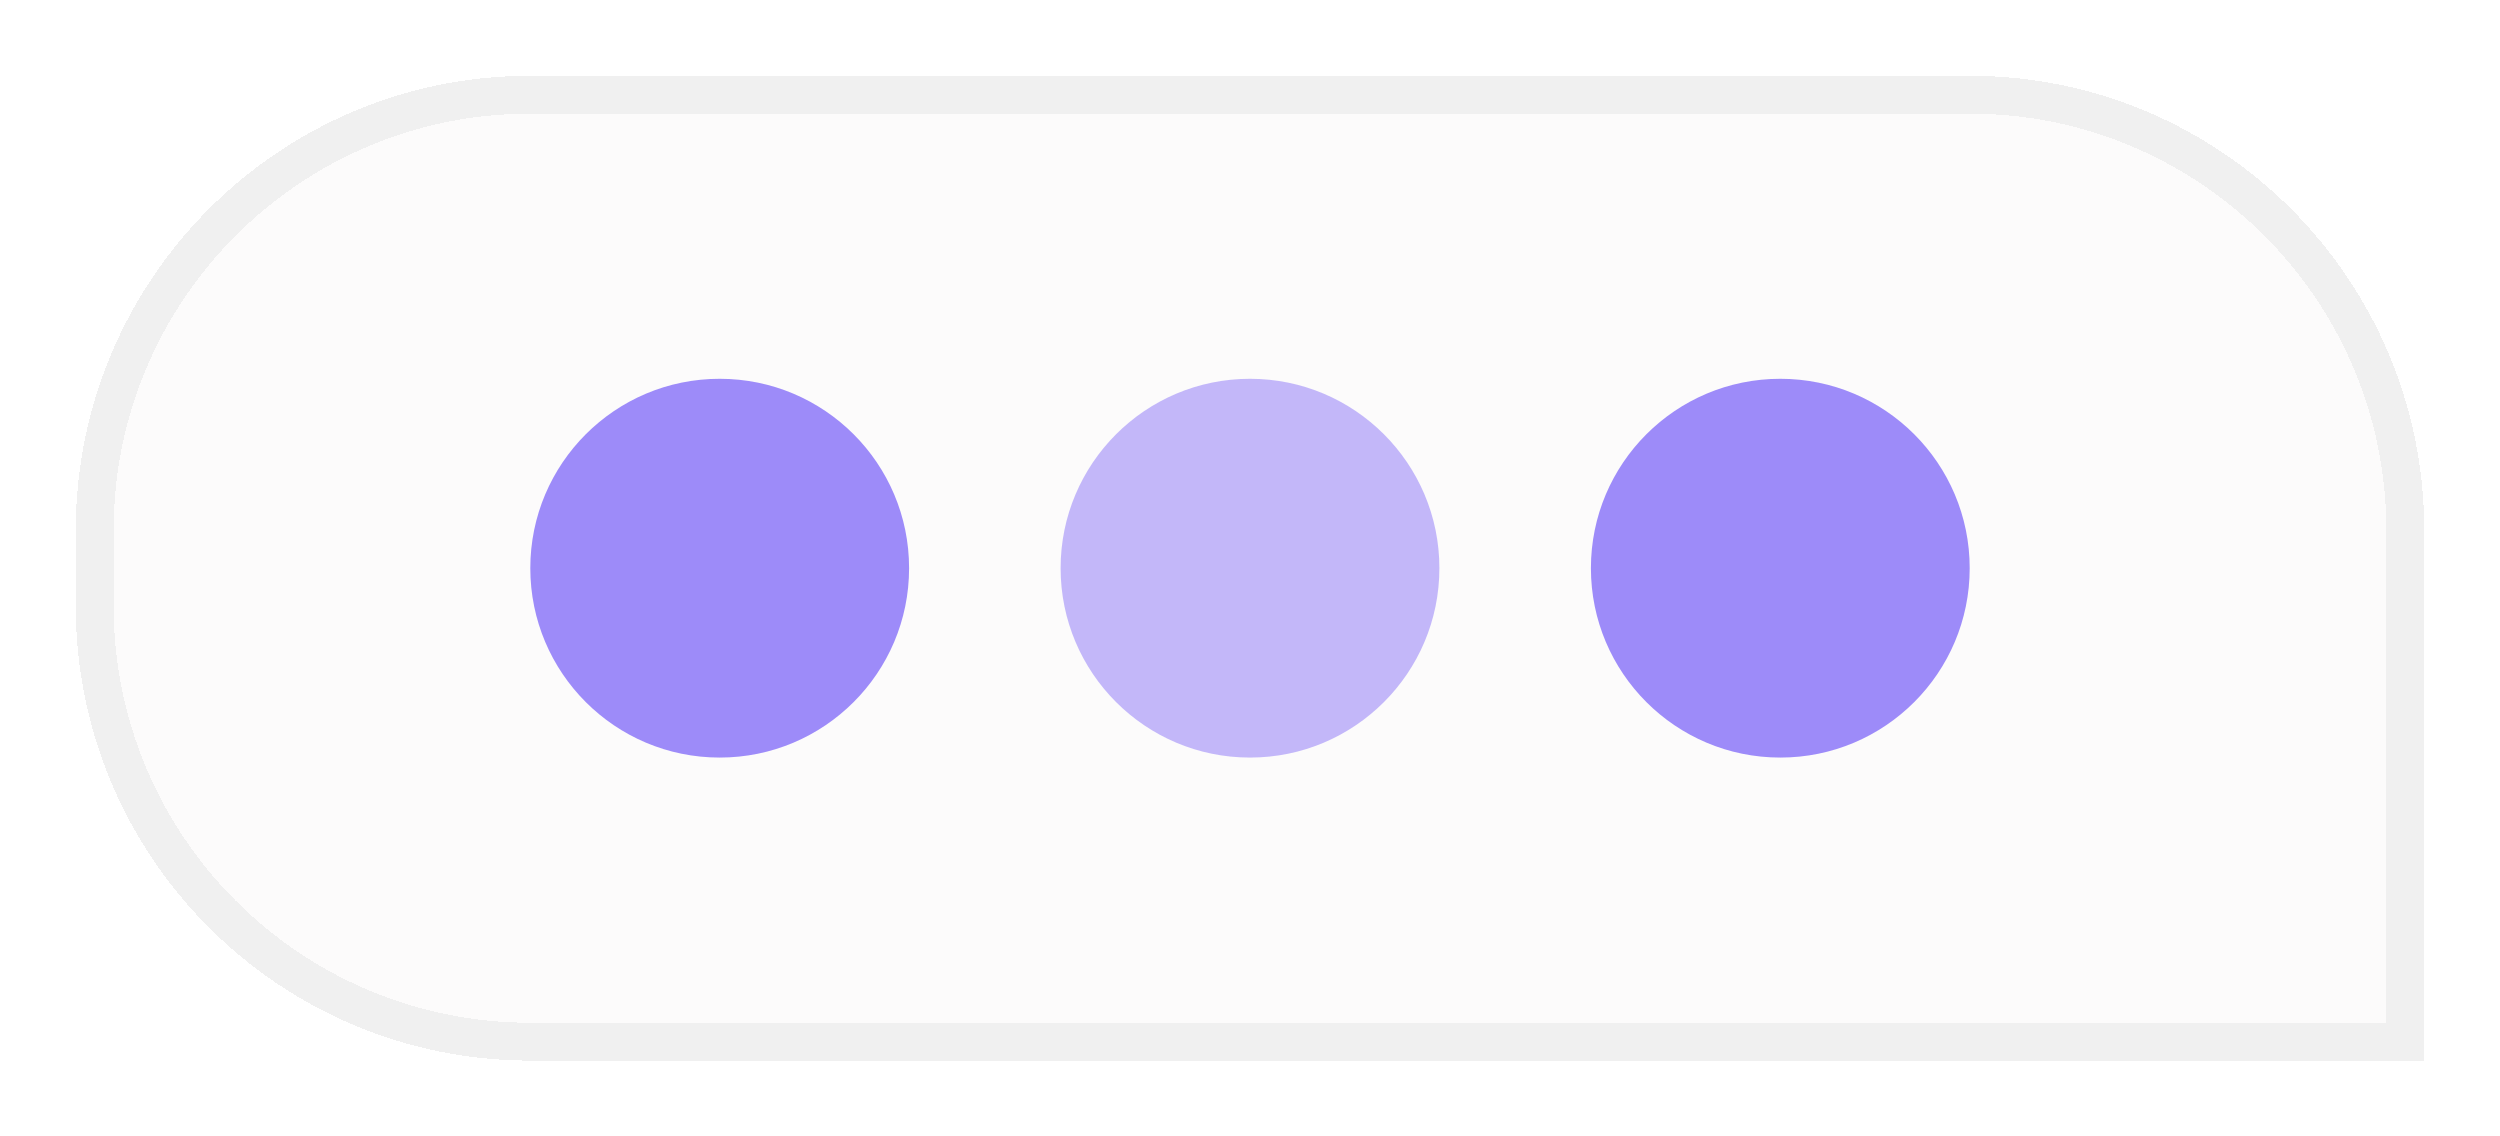 <svg width="66" height="30" viewBox="0 0 66 30" fill="none" xmlns="http://www.w3.org/2000/svg">
<g filter="url(#filter0_d_2390_4255)">
<path d="M2 12C2 5.373 7.373 0 14 0H52C58.627 0 64 5.373 64 12V26H14C7.373 26 2 20.627 2 14V12Z" fill="#FCFBFB" shape-rendering="crispEdges"/>
<path d="M14 0.5H52C58.351 0.5 63.5 5.649 63.5 12V25.5H14C7.649 25.5 2.5 20.351 2.5 14V12C2.5 5.649 7.649 0.5 14 0.5Z" stroke="#F0F0F0" shape-rendering="crispEdges"/>
<circle cx="19" cy="13" r="5" fill="#9D8BF9"/>
<circle cx="33" cy="13" r="5" fill="#9D8BF9" fill-opacity="0.6"/>
<circle cx="47" cy="13" r="5" fill="#9D8BF9"/>
</g>
<defs>
<filter id="filter0_d_2390_4255" x="0" y="0" width="66" height="30" filterUnits="userSpaceOnUse" color-interpolation-filters="sRGB">
<feFlood flood-opacity="0" result="BackgroundImageFix"/>
<feColorMatrix in="SourceAlpha" type="matrix" values="0 0 0 0 0 0 0 0 0 0 0 0 0 0 0 0 0 0 127 0" result="hardAlpha"/>
<feOffset dy="2"/>
<feGaussianBlur stdDeviation="1"/>
<feComposite in2="hardAlpha" operator="out"/>
<feColorMatrix type="matrix" values="0 0 0 0 0 0 0 0 0 0 0 0 0 0 0 0 0 0 0.25 0"/>
<feBlend mode="normal" in2="BackgroundImageFix" result="effect1_dropShadow_2390_4255"/>
<feBlend mode="normal" in="SourceGraphic" in2="effect1_dropShadow_2390_4255" result="shape"/>
</filter>
</defs>
</svg>
